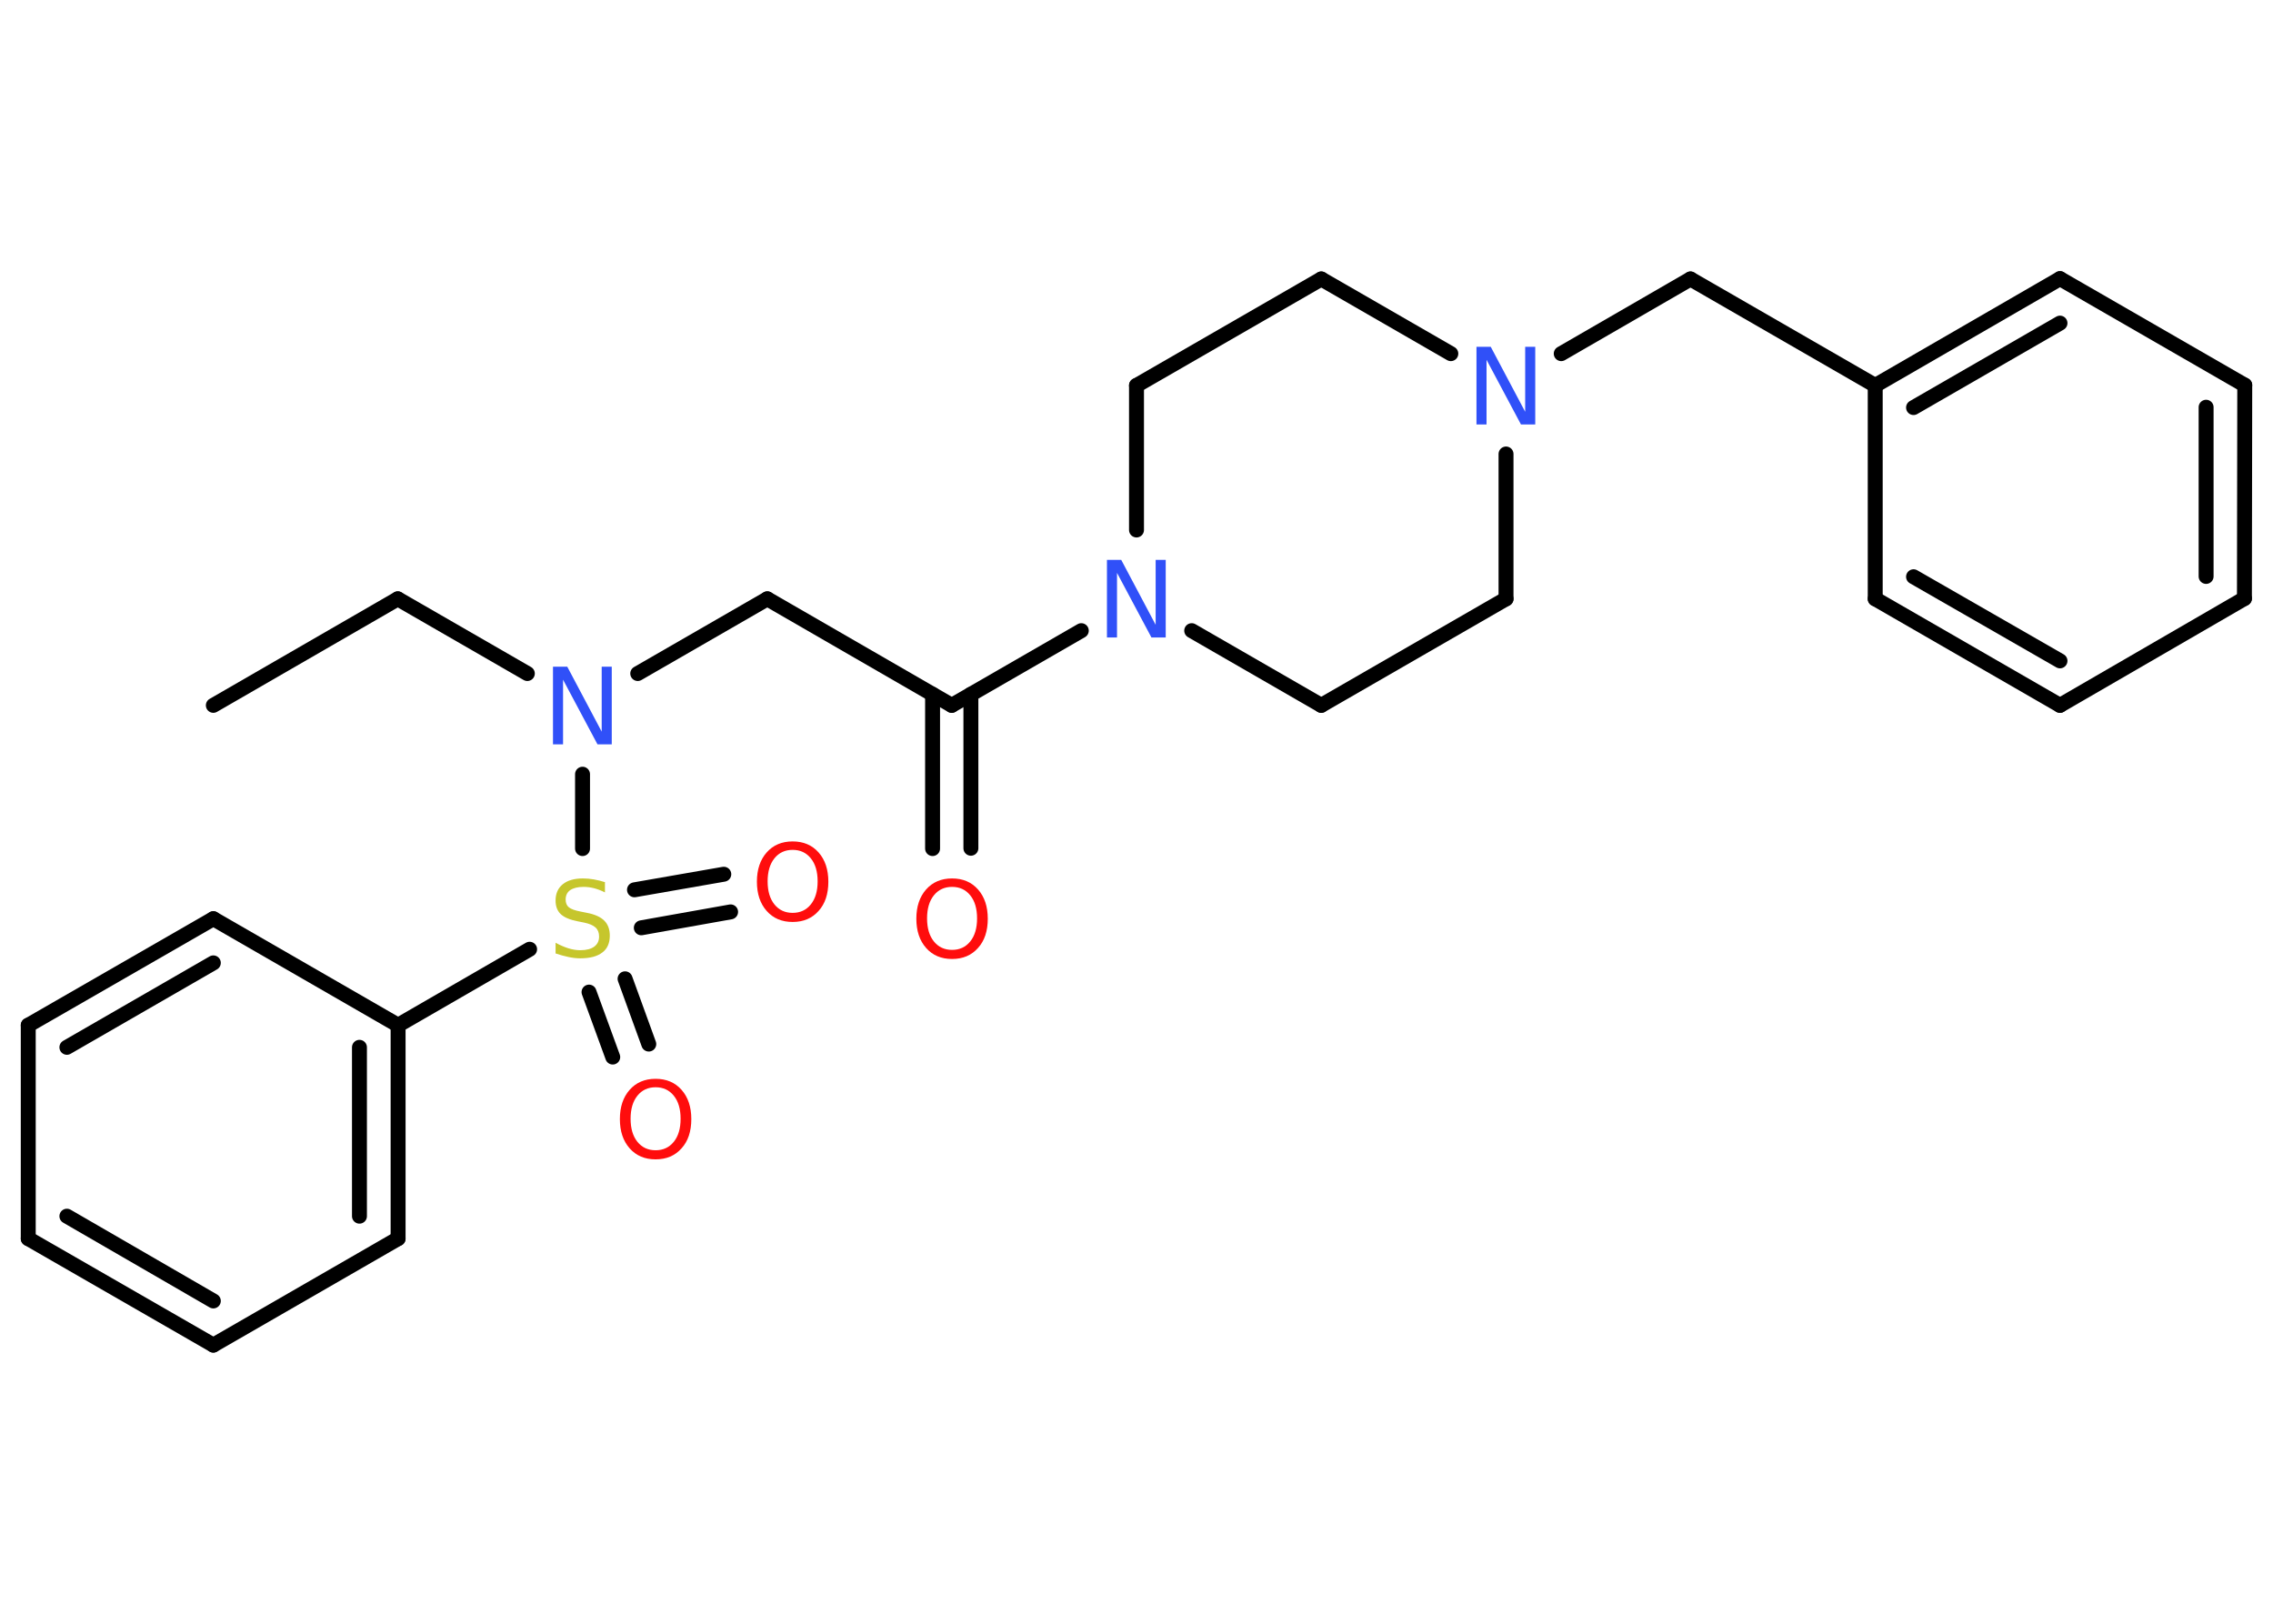 <?xml version='1.0' encoding='UTF-8'?>
<!DOCTYPE svg PUBLIC "-//W3C//DTD SVG 1.1//EN" "http://www.w3.org/Graphics/SVG/1.1/DTD/svg11.dtd">
<svg version='1.2' xmlns='http://www.w3.org/2000/svg' xmlns:xlink='http://www.w3.org/1999/xlink' width='70.0mm' height='50.0mm' viewBox='0 0 70.0 50.0'>
  <desc>Generated by the Chemistry Development Kit (http://github.com/cdk)</desc>
  <g stroke-linecap='round' stroke-linejoin='round' stroke='#000000' stroke-width='.46' fill='#FF0D0D'>
    <rect x='.0' y='.0' width='70.0' height='50.0' fill='#FFFFFF' stroke='none'/>
    <g id='mol1' class='mol'>
      <line id='mol1bnd1' class='bond' x1='6.57' y1='21.72' x2='12.25' y2='18.44'/>
      <line id='mol1bnd2' class='bond' x1='12.25' y1='18.44' x2='16.24' y2='20.74'/>
      <line id='mol1bnd3' class='bond' x1='19.64' y1='20.74' x2='23.63' y2='18.44'/>
      <line id='mol1bnd4' class='bond' x1='23.63' y1='18.44' x2='29.31' y2='21.72'/>
      <g id='mol1bnd5' class='bond'>
        <line x1='29.9' y1='21.38' x2='29.9' y2='26.12'/>
        <line x1='28.72' y1='21.38' x2='28.72' y2='26.13'/>
      </g>
      <line id='mol1bnd6' class='bond' x1='29.31' y1='21.72' x2='33.3' y2='19.42'/>
      <line id='mol1bnd7' class='bond' x1='36.7' y1='19.42' x2='40.69' y2='21.72'/>
      <line id='mol1bnd8' class='bond' x1='40.69' y1='21.72' x2='46.38' y2='18.44'/>
      <line id='mol1bnd9' class='bond' x1='46.38' y1='18.44' x2='46.38' y2='13.98'/>
      <line id='mol1bnd10' class='bond' x1='48.08' y1='10.89' x2='52.06' y2='8.59'/>
      <line id='mol1bnd11' class='bond' x1='52.06' y1='8.59' x2='57.75' y2='11.87'/>
      <g id='mol1bnd12' class='bond'>
        <line x1='63.44' y1='8.58' x2='57.75' y2='11.87'/>
        <line x1='63.44' y1='9.95' x2='58.93' y2='12.55'/>
      </g>
      <line id='mol1bnd13' class='bond' x1='63.44' y1='8.58' x2='69.13' y2='11.86'/>
      <g id='mol1bnd14' class='bond'>
        <line x1='69.12' y1='18.43' x2='69.13' y2='11.86'/>
        <line x1='67.94' y1='17.75' x2='67.94' y2='12.54'/>
      </g>
      <line id='mol1bnd15' class='bond' x1='69.12' y1='18.43' x2='63.44' y2='21.72'/>
      <g id='mol1bnd16' class='bond'>
        <line x1='57.75' y1='18.44' x2='63.44' y2='21.72'/>
        <line x1='58.93' y1='17.76' x2='63.44' y2='20.35'/>
      </g>
      <line id='mol1bnd17' class='bond' x1='57.75' y1='11.87' x2='57.75' y2='18.44'/>
      <line id='mol1bnd18' class='bond' x1='44.68' y1='10.89' x2='40.69' y2='8.59'/>
      <line id='mol1bnd19' class='bond' x1='40.69' y1='8.59' x2='35.0' y2='11.87'/>
      <line id='mol1bnd20' class='bond' x1='35.0' y1='16.32' x2='35.0' y2='11.87'/>
      <line id='mol1bnd21' class='bond' x1='17.94' y1='23.84' x2='17.94' y2='26.13'/>
      <g id='mol1bnd22' class='bond'>
        <line x1='19.25' y1='30.14' x2='19.98' y2='32.15'/>
        <line x1='18.14' y1='30.55' x2='18.87' y2='32.55'/>
      </g>
      <g id='mol1bnd23' class='bond'>
        <line x1='19.54' y1='27.4' x2='22.29' y2='26.92'/>
        <line x1='19.75' y1='28.57' x2='22.5' y2='28.08'/>
      </g>
      <line id='mol1bnd24' class='bond' x1='16.31' y1='29.23' x2='12.26' y2='31.57'/>
      <g id='mol1bnd25' class='bond'>
        <line x1='12.26' y1='38.14' x2='12.26' y2='31.57'/>
        <line x1='11.07' y1='37.45' x2='11.07' y2='32.25'/>
      </g>
      <line id='mol1bnd26' class='bond' x1='12.26' y1='38.14' x2='6.57' y2='41.42'/>
      <g id='mol1bnd27' class='bond'>
        <line x1='.87' y1='38.14' x2='6.57' y2='41.42'/>
        <line x1='2.06' y1='37.45' x2='6.57' y2='40.06'/>
      </g>
      <line id='mol1bnd28' class='bond' x1='.87' y1='38.14' x2='.87' y2='31.57'/>
      <g id='mol1bnd29' class='bond'>
        <line x1='6.57' y1='28.29' x2='.87' y2='31.57'/>
        <line x1='6.57' y1='29.65' x2='2.06' y2='32.25'/>
      </g>
      <line id='mol1bnd30' class='bond' x1='12.26' y1='31.57' x2='6.57' y2='28.29'/>
      <path id='mol1atm3' class='atom' d='M17.04 20.53h.43l1.06 2.0v-2.0h.31v2.39h-.44l-1.06 -1.99v1.99h-.31v-2.39z' stroke='none' fill='#3050F8'/>
      <path id='mol1atm6' class='atom' d='M29.32 27.31q-.35 .0 -.56 .26q-.21 .26 -.21 .71q.0 .45 .21 .71q.21 .26 .56 .26q.35 .0 .56 -.26q.21 -.26 .21 -.71q.0 -.45 -.21 -.71q-.21 -.26 -.56 -.26zM29.32 27.05q.5 .0 .8 .34q.3 .34 .3 .9q.0 .57 -.3 .9q-.3 .34 -.8 .34q-.5 .0 -.8 -.34q-.3 -.34 -.3 -.9q.0 -.56 .3 -.9q.3 -.34 .8 -.34z' stroke='none'/>
      <path id='mol1atm7' class='atom' d='M34.1 17.24h.43l1.06 2.0v-2.0h.31v2.39h-.44l-1.06 -1.99v1.99h-.31v-2.39z' stroke='none' fill='#3050F8'/>
      <path id='mol1atm10' class='atom' d='M45.48 10.68h.43l1.06 2.0v-2.0h.31v2.39h-.44l-1.06 -1.99v1.99h-.31v-2.39z' stroke='none' fill='#3050F8'/>
      <path id='mol1atm20' class='atom' d='M18.63 27.17v.31q-.18 -.09 -.34 -.13q-.16 -.04 -.32 -.04q-.26 .0 -.41 .1q-.14 .1 -.14 .29q.0 .16 .1 .24q.1 .08 .36 .13l.2 .04q.36 .07 .53 .24q.17 .17 .17 .46q.0 .35 -.23 .52q-.23 .18 -.68 .18q-.17 .0 -.36 -.04q-.19 -.04 -.4 -.11v-.33q.2 .11 .39 .17q.19 .06 .37 .06q.28 .0 .43 -.11q.15 -.11 .15 -.31q.0 -.18 -.11 -.28q-.11 -.1 -.35 -.15l-.2 -.04q-.36 -.07 -.52 -.22q-.16 -.15 -.16 -.42q.0 -.32 .22 -.5q.22 -.18 .62 -.18q.17 .0 .34 .03q.17 .03 .36 .09z' stroke='none' fill='#C6C62C'/>
      <path id='mol1atm21' class='atom' d='M20.19 33.48q-.35 .0 -.56 .26q-.21 .26 -.21 .71q.0 .45 .21 .71q.21 .26 .56 .26q.35 .0 .56 -.26q.21 -.26 .21 -.71q.0 -.45 -.21 -.71q-.21 -.26 -.56 -.26zM20.19 33.22q.5 .0 .8 .34q.3 .34 .3 .9q.0 .57 -.3 .9q-.3 .34 -.8 .34q-.5 .0 -.8 -.34q-.3 -.34 -.3 -.9q.0 -.56 .3 -.9q.3 -.34 .8 -.34z' stroke='none'/>
      <path id='mol1atm22' class='atom' d='M24.41 26.17q-.35 .0 -.56 .26q-.21 .26 -.21 .71q.0 .45 .21 .71q.21 .26 .56 .26q.35 .0 .56 -.26q.21 -.26 .21 -.71q.0 -.45 -.21 -.71q-.21 -.26 -.56 -.26zM24.41 25.91q.5 .0 .8 .34q.3 .34 .3 .9q.0 .57 -.3 .9q-.3 .34 -.8 .34q-.5 .0 -.8 -.34q-.3 -.34 -.3 -.9q.0 -.56 .3 -.9q.3 -.34 .8 -.34z' stroke='none'/>
    </g>
  </g>
</svg>
